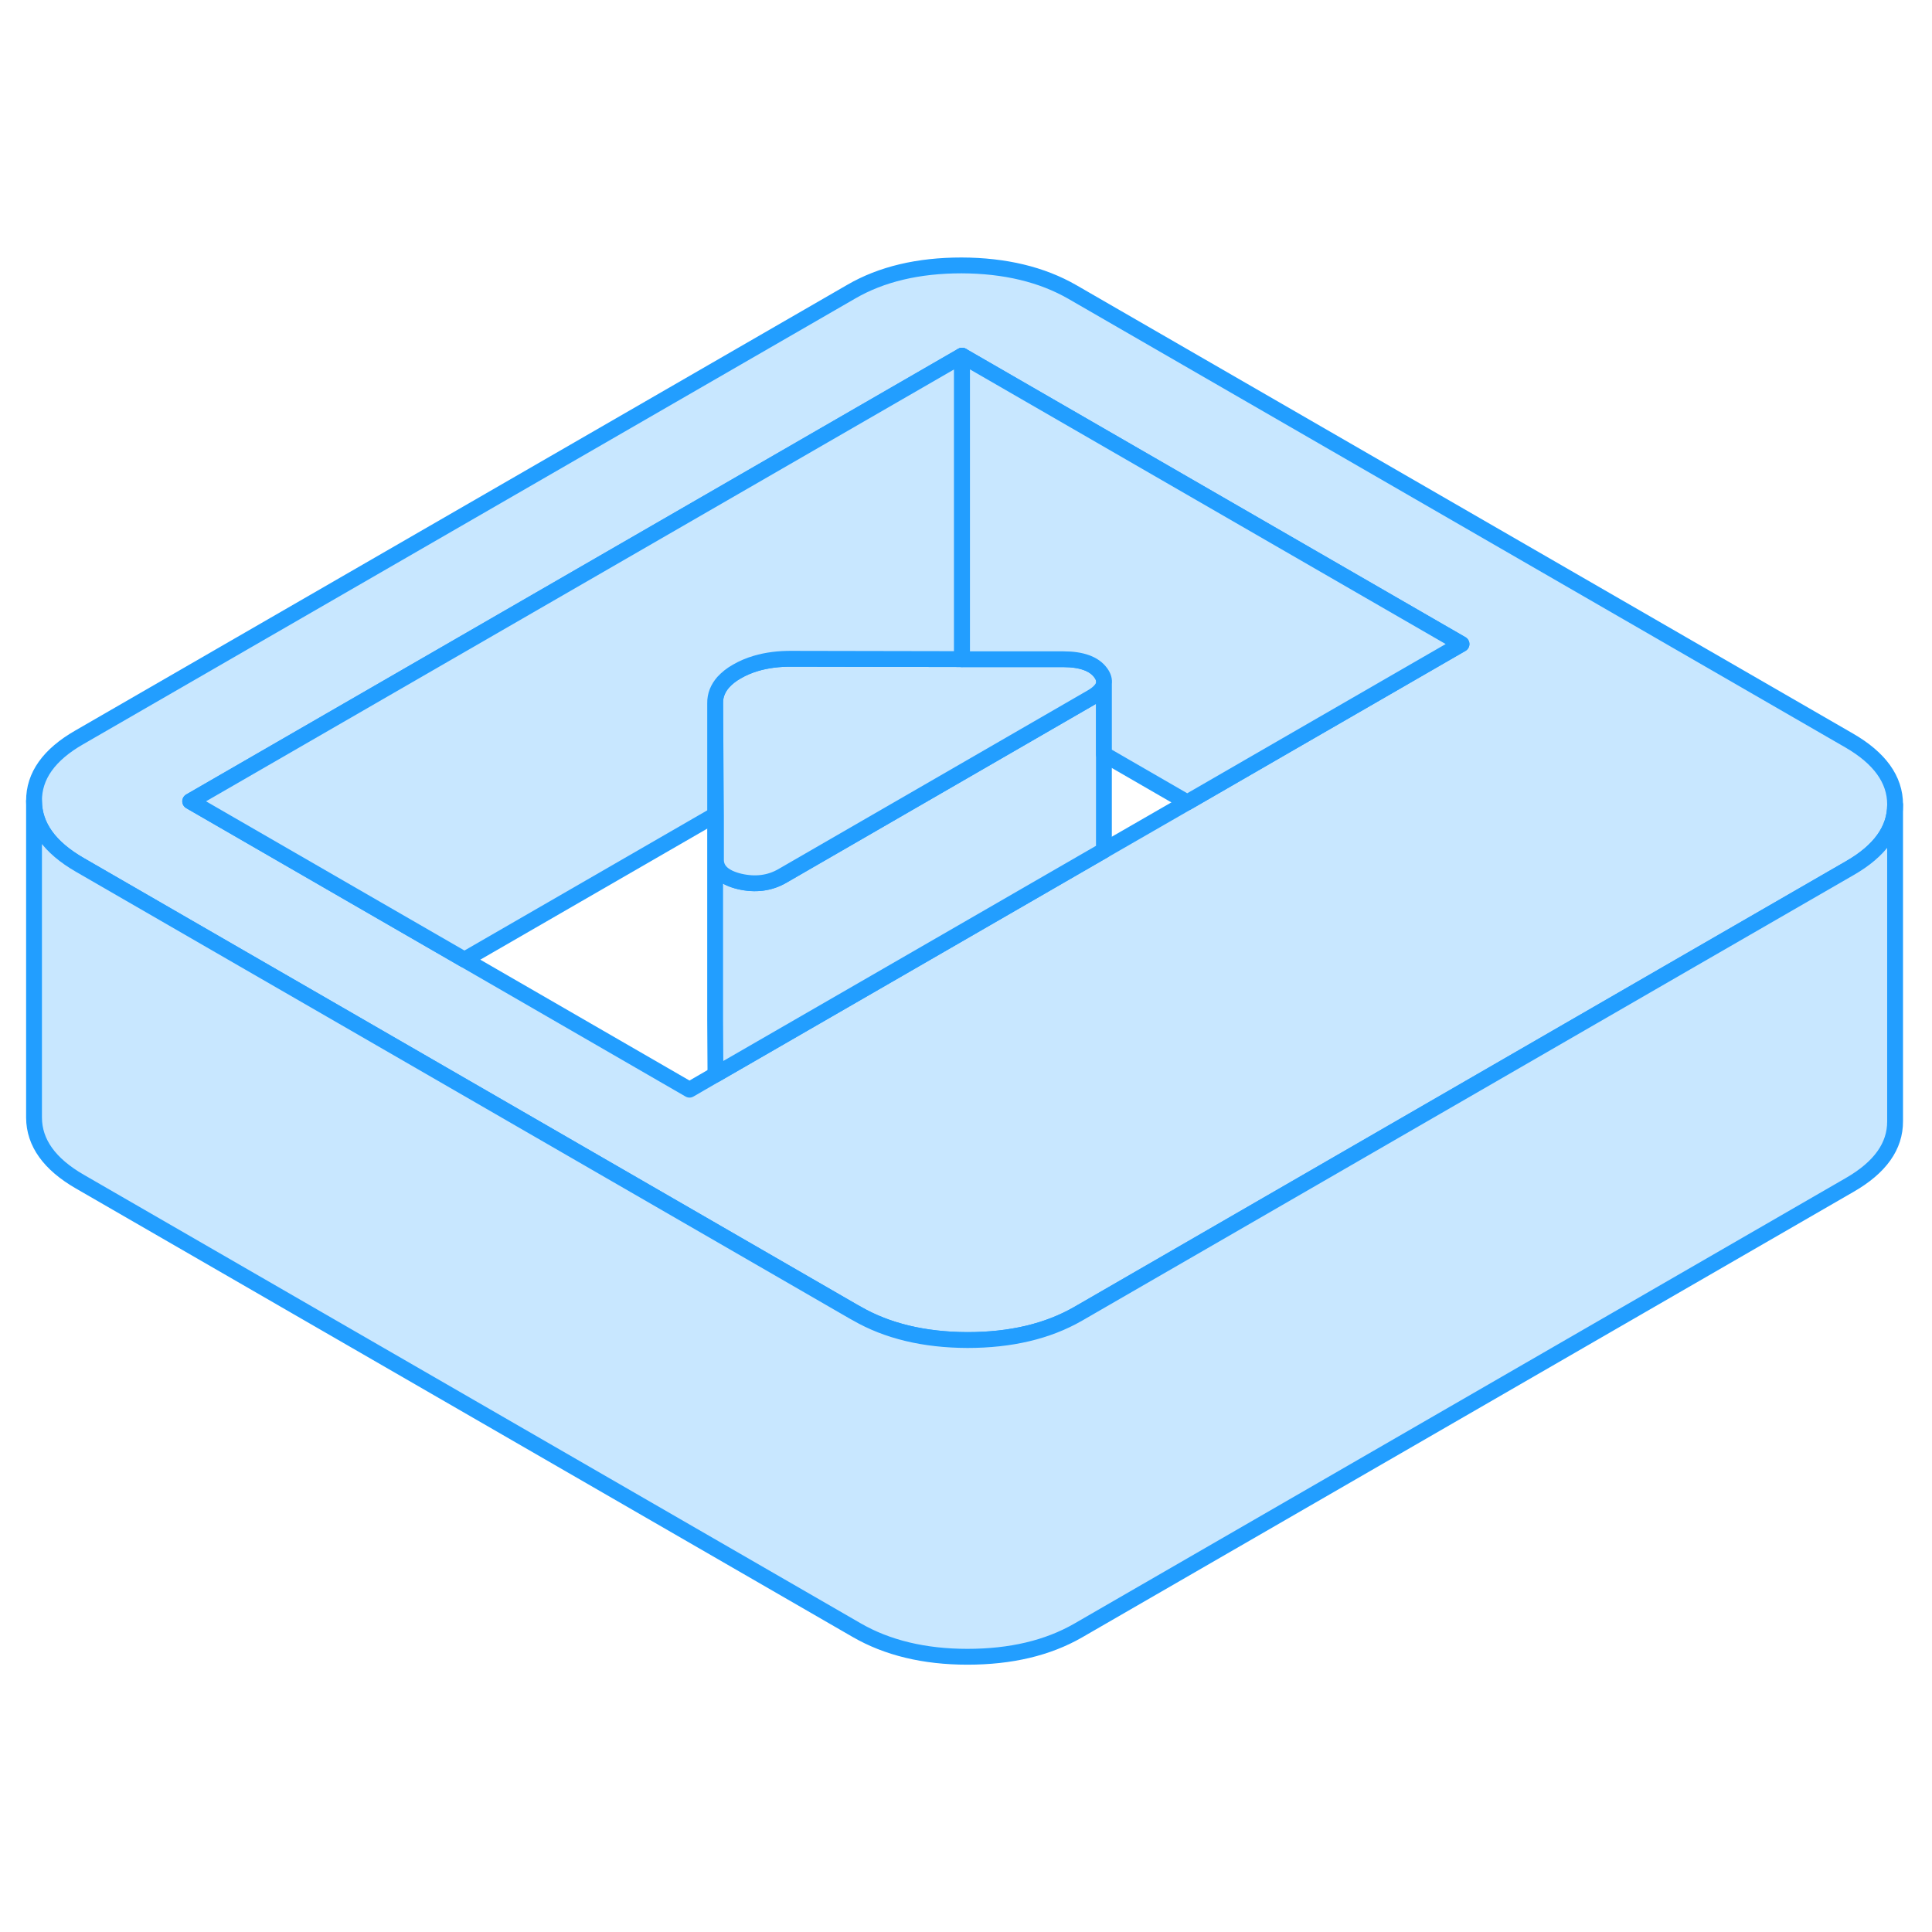<svg width="48" height="48" viewBox="0 0 122 93" fill="#c8e7ff" xmlns="http://www.w3.org/2000/svg" stroke-width="1px" stroke-linecap="round" stroke-linejoin="round"><path d="M45.159 29.91V36.96L45.199 36.94L45.159 29.91Z" stroke="#229EFF" stroke-linejoin="round"/><path d="M116.77 32.26L67.72 3.94C65.79 2.83 63.46 2.27 60.72 2.26C57.99 2.26 55.66 2.81 53.75 3.92L5.01 32.06C3.09 33.16 2.139 34.5 2.149 36.08C2.159 37.66 3.12 39.01 5.05 40.12L15.37 46.08L22.369 50.12L53.9 68.33L54.099 68.44C56.019 69.55 58.359 70.11 61.089 70.12C63.829 70.12 66.15 69.57 68.07 68.47L106.45 46.3L116.81 40.32C118.71 39.23 119.67 37.89 119.67 36.32V36.3C119.67 34.72 118.69 33.37 116.77 32.26ZM81.93 32.15L74.97 36.17L69.71 39.2L56.01 47.11L45.179 53.36L43.54 54.31L29.33 46.1L22.33 42.06L12.01 36.1L60.75 7.96L92.29 26.17L81.93 32.15Z" stroke="#229EFF" stroke-linejoin="round"/><path d="M69.709 28.68V39.2L56.009 47.11L45.179 53.36L45.159 49.91V36.96L45.199 36.94V39.79C45.209 40.46 45.709 40.92 46.699 41.16C47.689 41.39 48.599 41.28 49.409 40.81L66.199 31.11L68.899 29.55C69.379 29.28 69.649 28.98 69.709 28.68Z" stroke="#229EFF" stroke-linejoin="round"/><path d="M69.71 28.66V28.68C69.65 28.98 69.38 29.28 68.9 29.55L66.2 31.11L49.41 40.81C48.6 41.28 47.69 41.39 46.7 41.16C45.71 40.92 45.21 40.46 45.21 39.79V36.94L45.16 29.91C45.15 29.41 45.33 28.97 45.67 28.58C45.9 28.33 46.18 28.1 46.54 27.9C46.9 27.69 47.3 27.52 47.74 27.39C48.42 27.19 49.18 27.09 50.03 27.1L60.75 27.12H67.15C68.31 27.13 69.1 27.42 69.51 27.99C69.68 28.22 69.74 28.44 69.71 28.66Z" stroke="#229EFF" stroke-linejoin="round"/><path d="M60.75 7.96V27.12L50.03 27.1C49.18 27.09 48.42 27.19 47.74 27.39C47.3 27.52 46.9 27.69 46.54 27.9C46.18 28.1 45.9 28.33 45.67 28.58C45.33 28.97 45.15 29.41 45.16 29.91V36.96L29.33 46.1L22.33 42.06L12.01 36.1L60.75 7.96Z" stroke="#229EFF" stroke-linejoin="round"/><path d="M92.29 26.17L81.93 32.15L74.97 36.17L69.71 33.13V28.66C69.74 28.44 69.68 28.22 69.51 27.99C69.1 27.42 68.31 27.13 67.15 27.13H60.75V7.96L92.29 26.17Z" stroke="#229EFF" stroke-linejoin="round"/><path d="M119.669 36.32V56.3C119.679 57.88 118.72 59.22 116.81 60.32L68.07 88.47C66.15 89.57 63.829 90.12 61.089 90.12C58.359 90.12 56.019 89.55 54.099 88.44L5.05 60.12C3.12 59.01 2.159 57.66 2.149 56.08V36.08C2.159 37.66 3.12 39.01 5.05 40.12L15.369 46.08L22.369 50.12L53.899 68.33L54.099 68.44C56.019 69.55 58.359 70.11 61.089 70.12C63.829 70.12 66.15 69.57 68.07 68.47L106.449 46.3L116.81 40.32C118.71 39.23 119.669 37.89 119.669 36.32Z" stroke="#229EFF" stroke-linejoin="round"/></svg>